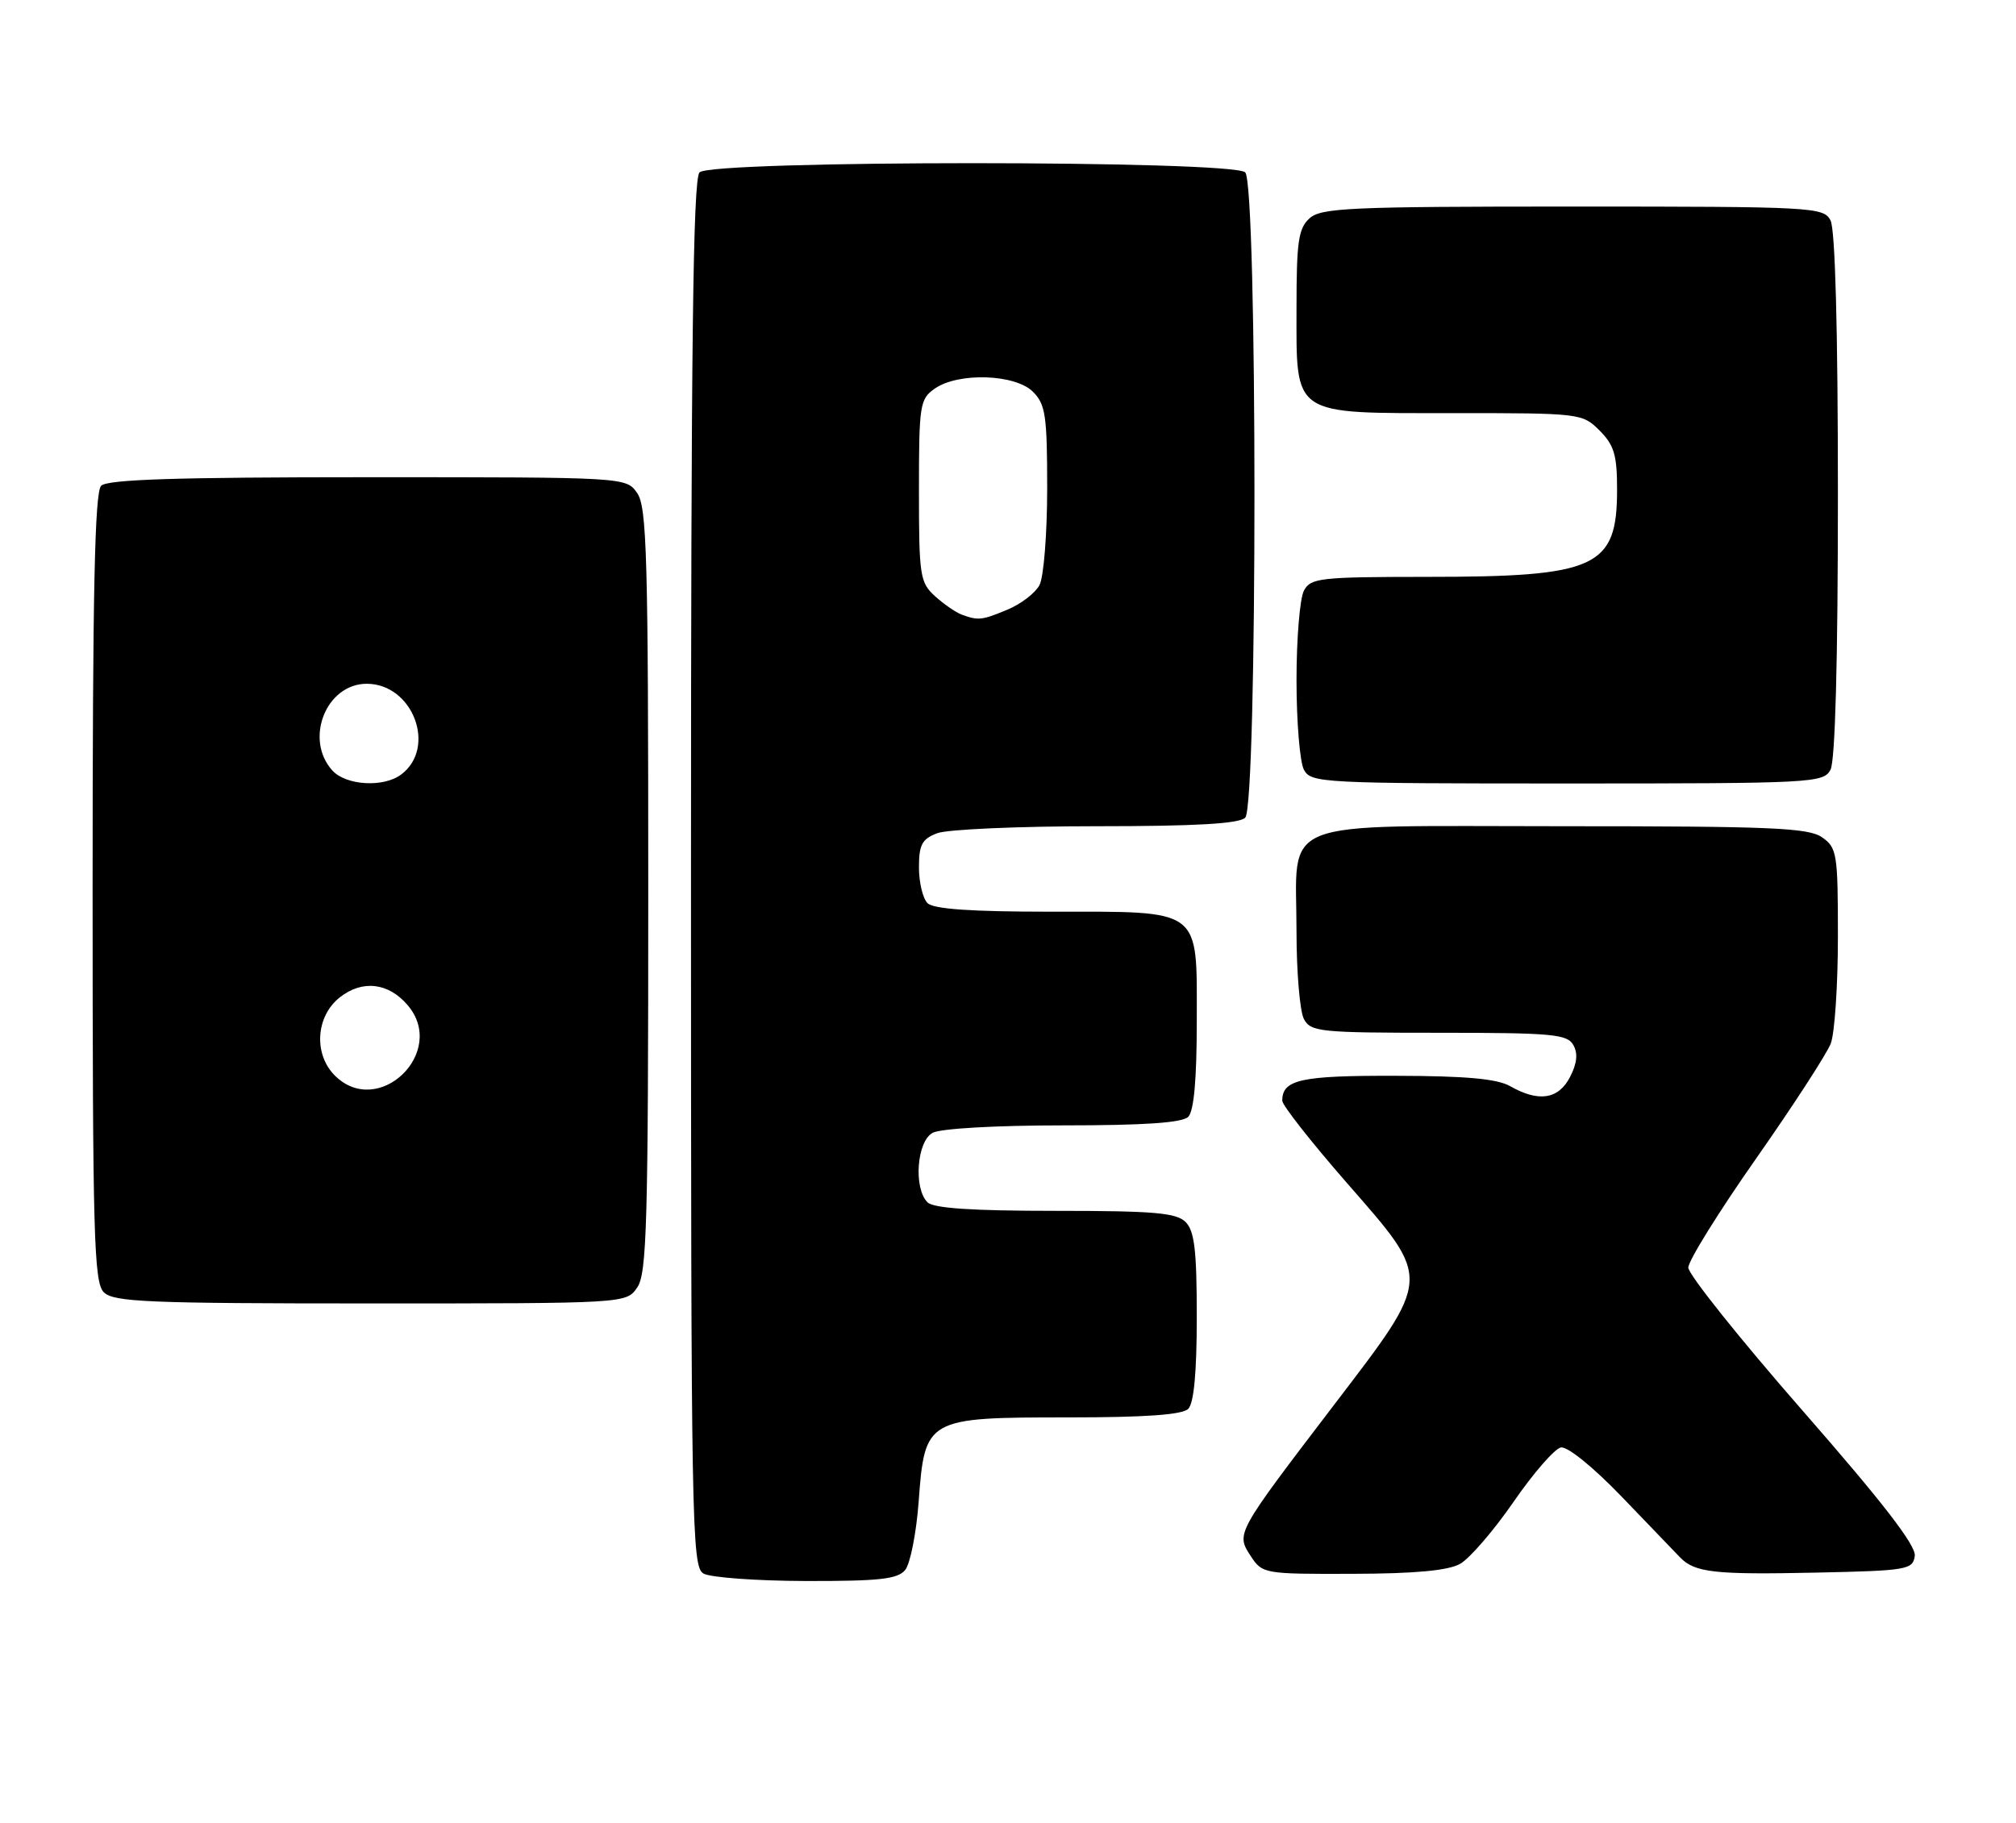 <?xml version="1.0" encoding="UTF-8" standalone="no"?>
<!DOCTYPE svg PUBLIC "-//W3C//DTD SVG 1.1//EN" "http://www.w3.org/Graphics/SVG/1.1/DTD/svg11.dtd" >
<svg xmlns="http://www.w3.org/2000/svg" xmlns:xlink="http://www.w3.org/1999/xlink" version="1.1" viewBox="0 0 283 256">
 <g >
 <path fill="currentColor"
d=" M 127.06 220.43 C 127.78 219.56 128.63 215.24 128.96 210.82 C 129.82 199.12 130.04 199.00 149.91 199.00 C 160.78 199.00 165.97 198.63 166.80 197.80 C 167.60 197.00 168.00 192.66 168.00 184.87 C 168.00 175.54 167.68 172.82 166.43 171.57 C 165.13 170.27 162.00 170.00 148.13 170.00 C 136.45 170.00 131.04 169.64 130.20 168.80 C 128.21 166.81 128.70 160.23 130.93 159.04 C 132.04 158.44 139.87 158.00 149.23 158.00 C 160.63 158.00 165.96 157.64 166.80 156.80 C 167.60 156.00 168.00 151.55 168.00 143.36 C 168.00 127.32 168.91 128.00 147.48 128.00 C 136.31 128.00 131.03 127.63 130.20 126.80 C 129.54 126.14 129.00 123.88 129.00 121.78 C 129.00 118.59 129.43 117.79 131.57 116.98 C 132.98 116.44 143.01 116.00 153.87 116.00 C 167.88 116.00 173.95 115.65 174.80 114.80 C 176.53 113.07 176.53 25.93 174.80 24.20 C 173.08 22.48 99.92 22.48 98.20 24.20 C 97.28 25.12 97.00 48.34 97.00 122.65 C 97.00 214.21 97.10 219.96 98.75 220.92 C 99.71 221.48 106.18 221.95 113.13 221.97 C 123.42 221.99 126.00 221.71 127.06 220.43 Z  M 204.95 219.57 C 206.29 218.83 209.67 214.91 212.46 210.87 C 215.24 206.83 218.24 203.39 219.11 203.22 C 220.02 203.04 223.63 205.96 227.60 210.08 C 231.39 214.03 235.09 217.87 235.82 218.63 C 237.90 220.79 240.60 221.10 255.00 220.79 C 267.74 220.52 268.52 220.38 268.79 218.45 C 269.00 217.01 264.33 210.96 253.04 198.05 C 244.22 187.96 237.00 178.92 237.00 177.97 C 237.00 177.01 241.28 170.13 246.50 162.68 C 251.73 155.22 256.45 147.94 257.00 146.50 C 257.55 145.05 258.00 138.30 258.00 131.49 C 258.00 119.83 257.87 119.02 255.78 117.56 C 253.87 116.22 248.69 116.00 219.33 116.00 C 178.52 116.00 182.00 114.62 182.00 130.79 C 182.00 136.48 182.47 142.00 183.04 143.07 C 184.00 144.87 185.30 145.00 201.99 145.00 C 217.89 145.00 220.01 145.19 220.86 146.72 C 221.53 147.90 221.38 149.30 220.39 151.22 C 218.77 154.35 215.98 154.77 212.00 152.50 C 210.18 151.46 205.81 151.06 195.95 151.04 C 182.58 151.00 180.00 151.57 180.00 154.54 C 180.00 155.17 184.05 160.33 189.00 166.00 C 201.10 179.87 201.15 179.04 187.11 197.45 C 173.45 215.36 173.49 215.29 175.59 218.49 C 177.20 220.95 177.46 221.00 189.87 220.96 C 198.57 220.94 203.26 220.51 204.95 219.57 Z  M 89.44 180.78 C 90.81 178.83 91.00 171.85 91.00 125.00 C 91.00 78.15 90.81 71.17 89.44 69.22 C 87.89 67.00 87.89 67.00 51.64 67.00 C 24.79 67.00 15.09 67.31 14.20 68.20 C 13.30 69.10 13.00 83.01 13.00 124.63 C 13.00 173.50 13.18 180.04 14.57 181.43 C 15.94 182.80 20.74 183.00 52.01 183.00 C 87.89 183.00 87.89 183.00 89.44 180.78 Z  M 256.96 108.07 C 257.62 106.83 258.00 92.84 258.00 69.50 C 258.00 46.16 257.62 32.17 256.96 30.93 C 255.97 29.08 254.51 29.00 220.79 29.00 C 189.50 29.00 185.46 29.18 183.83 30.65 C 182.27 32.06 182.00 33.92 182.00 43.15 C 182.00 58.59 181.13 58.00 204.05 58.00 C 221.87 58.00 222.12 58.03 224.55 60.45 C 226.59 62.50 227.00 63.88 227.00 68.73 C 227.00 79.69 224.17 80.99 200.29 80.99 C 185.28 81.00 183.99 81.14 183.04 82.93 C 182.47 84.00 182.00 89.65 182.00 95.50 C 182.00 101.35 182.47 107.00 183.04 108.07 C 184.03 109.92 185.50 110.00 220.00 110.00 C 254.50 110.00 255.97 109.92 256.96 108.07 Z  M 135.00 86.29 C 134.18 85.99 132.49 84.82 131.25 83.70 C 129.14 81.78 129.00 80.85 129.00 68.88 C 129.00 56.82 129.12 56.03 131.22 54.56 C 134.51 52.25 142.51 52.51 145.00 55.00 C 146.77 56.77 147.00 58.33 147.00 68.57 C 147.00 74.94 146.51 81.04 145.92 82.15 C 145.33 83.26 143.31 84.81 141.45 85.58 C 137.84 87.09 137.34 87.15 135.00 86.29 Z  M 47.00 151.00 C 43.99 147.99 44.33 142.67 47.71 140.02 C 50.87 137.53 54.55 137.96 57.25 141.15 C 62.83 147.75 53.10 157.10 47.00 151.00 Z  M 46.65 108.17 C 42.69 103.79 45.78 96.00 51.48 96.00 C 57.97 96.00 61.36 104.98 56.30 108.75 C 53.82 110.60 48.56 110.28 46.65 108.17 Z "/>
</g>
</svg>